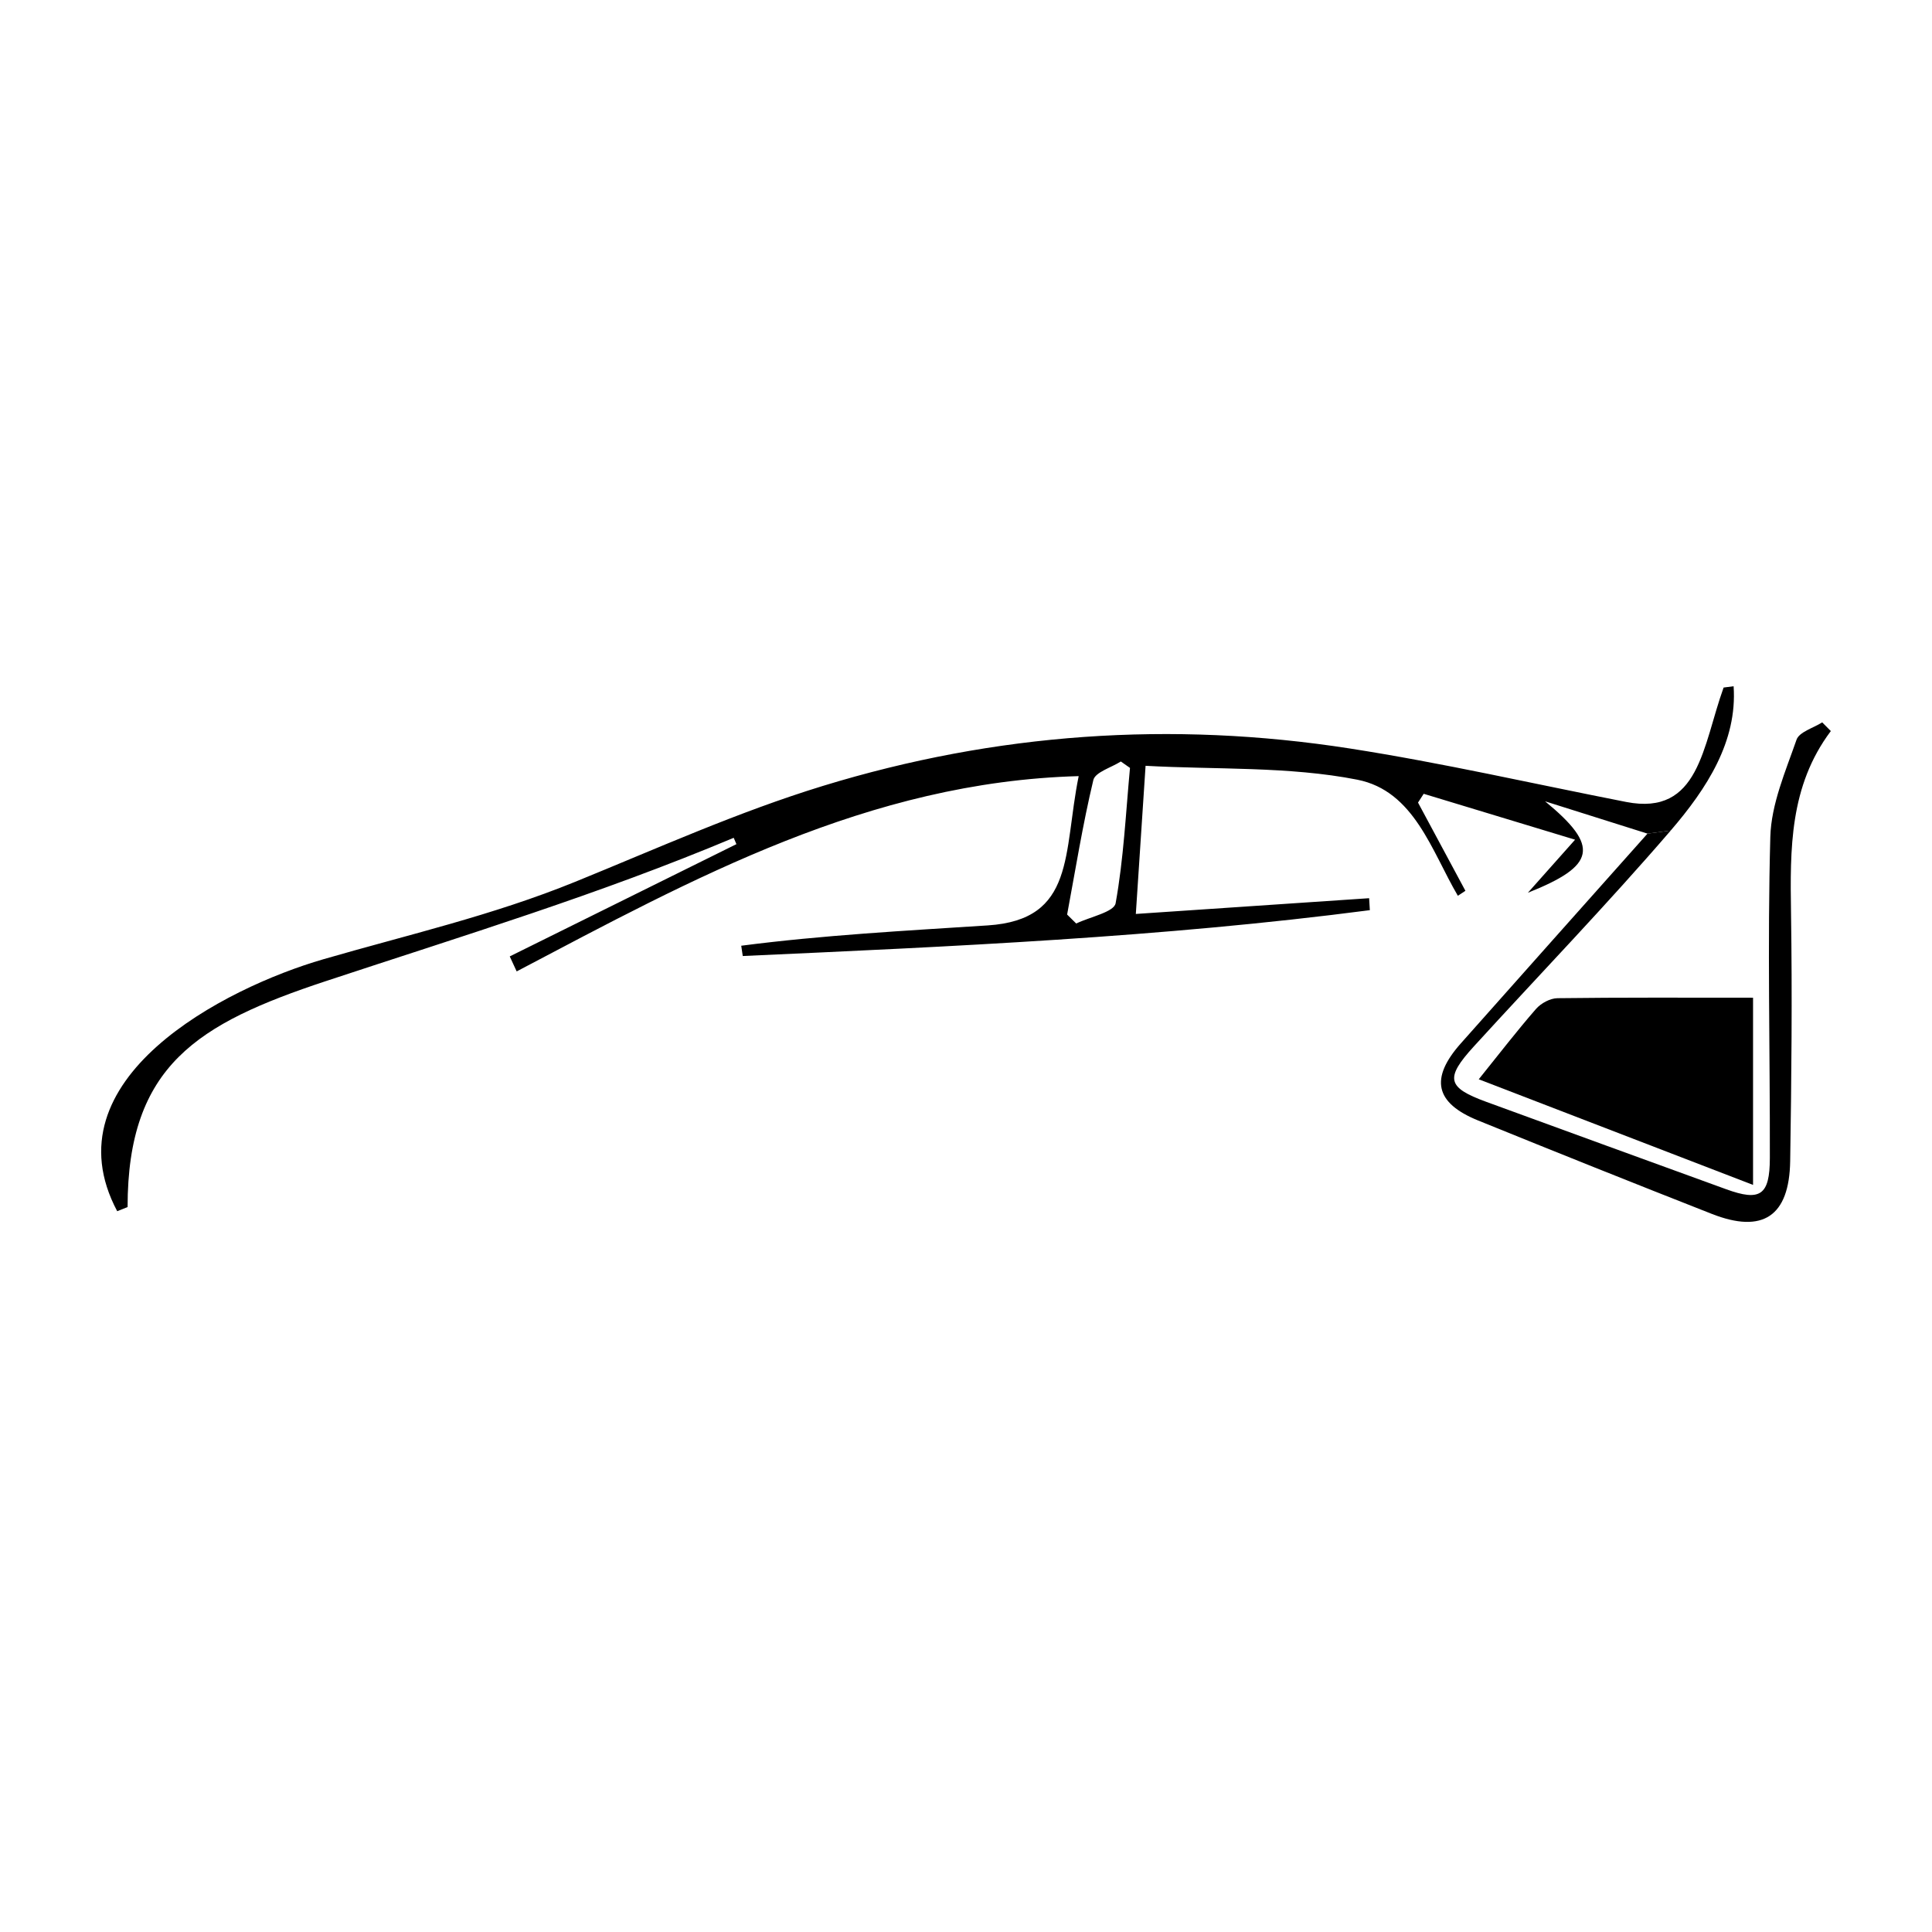 <?xml version="1.0" encoding="utf-8"?>
<!-- Generator: Adobe Illustrator 16.0.0, SVG Export Plug-In . SVG Version: 6.00 Build 0)  -->
<!DOCTYPE svg PUBLIC "-//W3C//DTD SVG 1.1//EN" "http://www.w3.org/Graphics/SVG/1.1/DTD/svg11.dtd">
<svg version="1.1" id="Layer_1" xmlns="http://www.w3.org/2000/svg" xmlns:xlink="http://www.w3.org/1999/xlink" x="0px" y="0px"
	 width="500px" height="500px" viewBox="0 0 500 500" enable-background="new 0 0 500 500" xml:space="preserve">
<path fill-rule="evenodd" clip-rule="evenodd" d="M432.372,214.951c-16.419,19.082-33.929,37.221-50.907,55.825
	c-7.563,8.288-6.982,10.656,3.173,14.374c20.687,7.57,41.393,15.096,62.095,22.624c8.795,3.199,11.284,1.599,11.303-8.055
	c0.058-27.719-0.643-55.453,0.123-83.147c0.235-8.459,3.925-16.93,6.782-25.133c0.704-2.023,4.35-3.022,6.643-4.492
	c0.744,0.75,1.488,1.5,2.234,2.25c-10.713,14.257-10.55,30.551-10.303,47.046c0.321,21.412,0.122,42.838-0.217,64.25
	c-0.23,14.31-7.102,18.837-20.281,13.662c-20.211-7.937-40.374-16.006-60.491-24.18c-11.16-4.531-12.518-10.873-4.472-19.941
	c15.66-17.646,31.366-35.252,48.315-54.292"/>
<path fill-rule="evenodd" clip-rule="evenodd" d="M453.688,258.207c0,16.746,0,32.013,0,48.448
	c-23.827-9.177-46.829-18.034-70.991-27.337c5.396-6.697,9.938-12.616,14.834-18.222c1.278-1.462,3.652-2.741,5.54-2.765
	C419.672,258.119,436.275,258.207,453.688,258.207z"/>
<path fill-rule="evenodd" clip-rule="evenodd" d="M448.656,177.595c-0.864,0.114-1.726,0.229-2.589,0.343
	c-5.44,15.064-6.229,33.325-25.225,29.607c-23.834-4.663-47.522-10.105-71.53-13.841c-46.169-7.182-91.601-4.011-136.305,9.677
	c-22.014,6.74-42.847,16.16-64.127,24.821c-21.463,8.735-43.126,13.652-65.235,20.062c-25.512,7.395-71.503,30.989-53.313,65.194
	c0.896-0.36,1.792-0.72,2.688-1.077c0-36.59,18.129-47.491,51.284-58.461c35.958-11.897,70.471-22.361,105.577-37.095
	c0.235,0.546,0.469,1.093,0.704,1.64c-19.555,9.684-39.11,19.367-58.665,29.053c0.598,1.294,1.196,2.587,1.793,3.882
	c45.683-24.037,91.043-49.043,145.449-50.541c-4.051,19.918-0.763,37.16-23.538,38.635c-21.254,1.378-42.671,2.515-63.794,5.259
	c0.132,0.888,0.263,1.774,0.394,2.662c54.21-2.458,108.425-4.837,162.288-11.866c-0.062-1.032-0.12-2.064-0.184-3.096
	c-19.729,1.331-39.457,2.664-60.378,4.076c0.872-13.241,1.663-25.25,2.522-38.342c17.934,1.011,37.143,0.107,54.801,3.597
	c14.748,2.917,19.208,18.452,26.02,30.044c0.651-0.428,1.303-0.858,1.955-1.289c-4.09-7.611-8.177-15.223-12.267-22.833
	c0.489-0.757,0.98-1.516,1.472-2.272c12.462,3.779,24.925,7.556,39.178,11.878c-5.508,6.189-8.861,9.961-12.218,13.733
	c17.593-7.013,18.674-11.983,4.452-23.665c10.002,3.155,17.729,5.592,26.504,8.36l6.003-0.792
	C441.725,204.076,449.648,191.862,448.656,177.595z M288.723,233.761c-0.41,2.286-6.646,3.525-10.199,5.246
	c-0.782-0.773-1.567-1.547-2.353-2.321c2.168-11.626,4.035-23.324,6.785-34.81c0.493-2.051,4.65-3.226,7.115-4.804
	c0.791,0.554,1.579,1.106,2.369,1.66C291.352,210.435,290.798,222.234,288.723,233.761z"/>
</svg>
